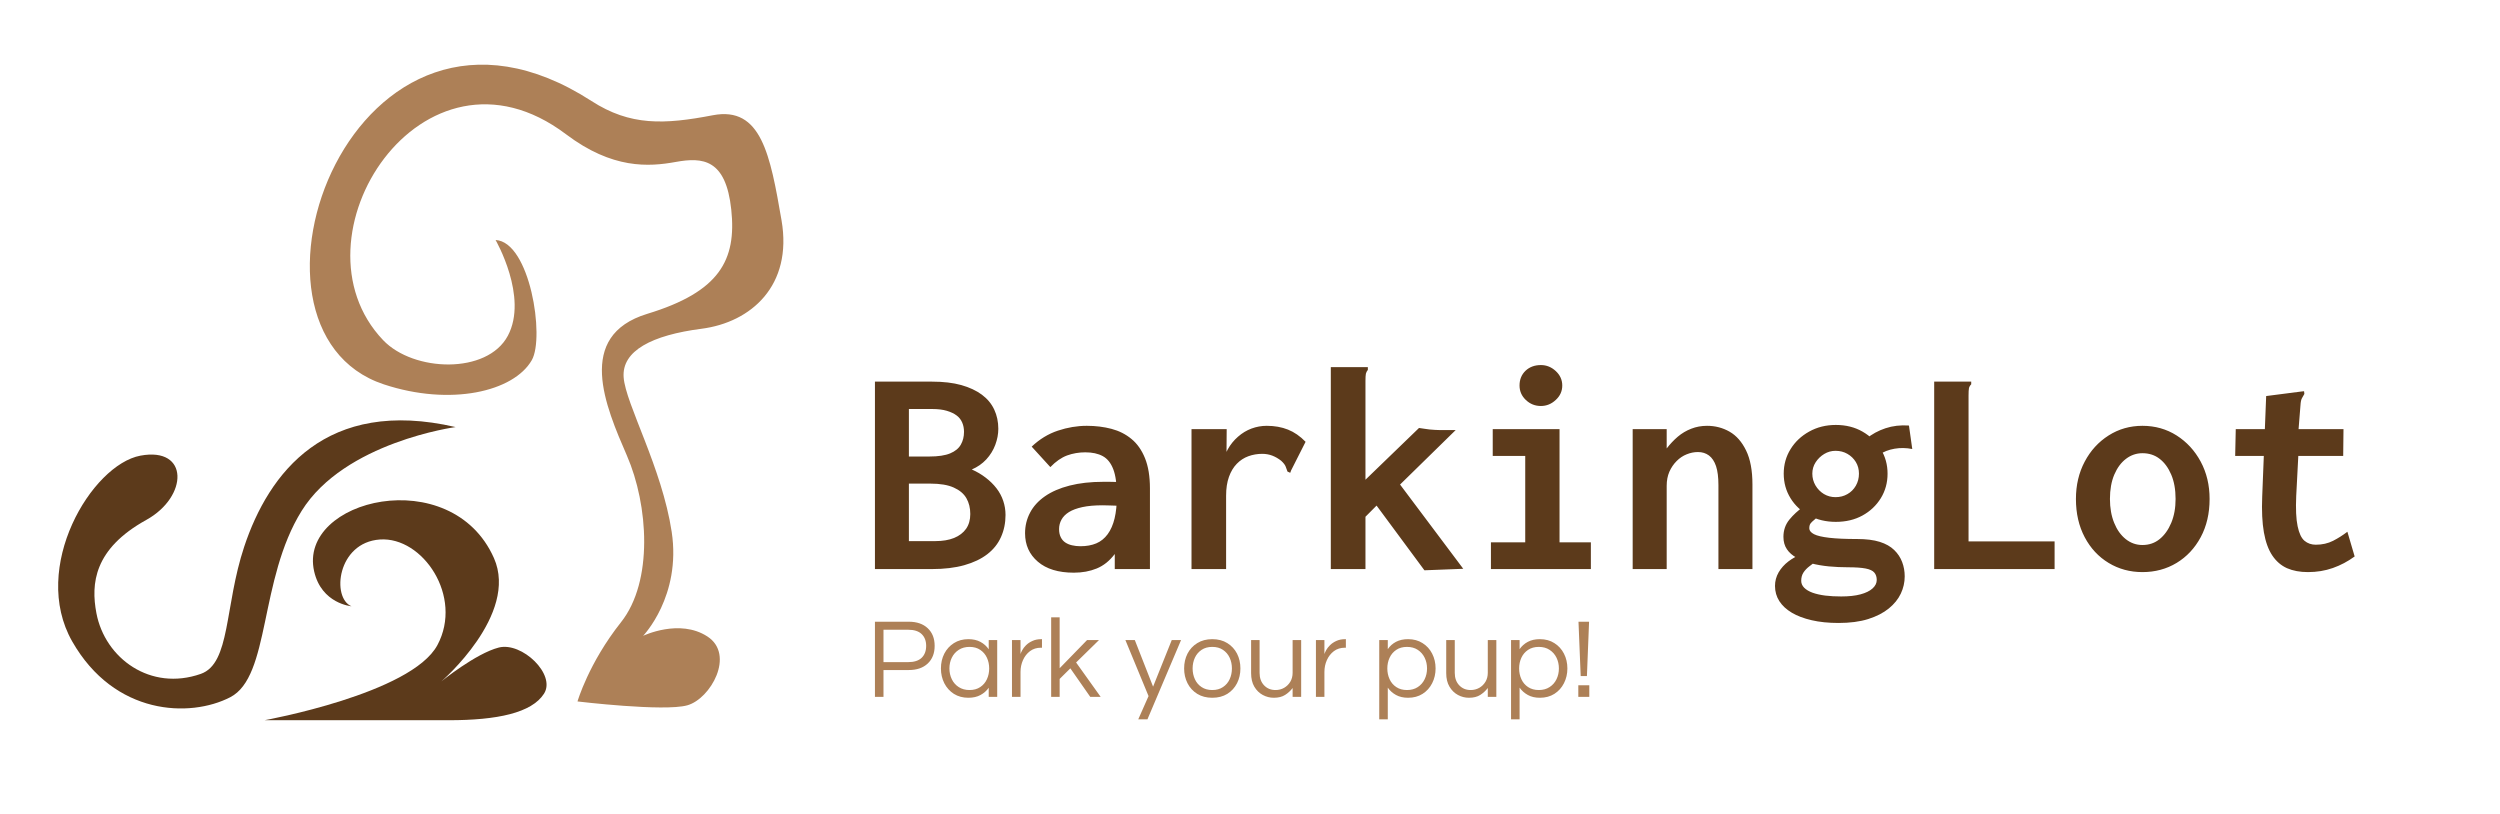 <svg xmlns="http://www.w3.org/2000/svg" viewBox="80 220 430 140"><rect height="100%" width="100%" x="20" y="161.121" fill="rgba(255, 255, 255, 0)"/> <svg xmlns="http://www.w3.org/2000/svg" xmlns:xlink="http://www.w3.org/1999/xlink" version="1.1" id="Layer_1" x="90" y="231.121" viewBox="192.999 327.877 207.341 187.423" xml:space="preserve" height="112.758" width="124.76" preserveAspectRatio="xMinYMin" enable-background="new 0 0 595.28 841.89" style="overflow: visible;"><path class="st0" d="M318.06,378.01c0,0,9.41,16.28,3.51,27.37c-5.9,11.09-26.95,10.39-35.66,1.26   c-27.88-29.23,11.34-89.77,52.28-58.87c13.31,10.04,23.67,9.32,31.39,7.92c7.72-1.4,14.32-0.84,15.86,13.62s-3.34,23.51-24,29.8   c-20.66,6.3-11.95,26.44-5.83,40.55c6.13,14.11,7.59,35.92-1.69,47.62c-9.28,11.7-12.44,22.65-12.44,22.65s24.69,2.97,31.38,1.11   c6.68-1.86,13.74-14.48,5.76-19.68c-7.98-5.2-18.38-0.19-18.38-0.19s10.95-11.33,8.17-29.71c-2.78-18.38-13.18-36.57-13.74-44.19   c-0.56-7.61,8.11-12.06,22.27-13.89c14.16-1.83,26.09-12.33,22.87-31c-3.23-18.67-5.76-32.71-19.65-30.04   c-13.9,2.67-23.59,3.09-34.68-4.07c-68.23-44.05-107.18,65.2-59.36,81.01c19.05,6.3,37.13,2.1,42.3-6.94   C332.16,405.78,327.87,378.51,318.06,378.01L318.06,378.01z" style="fill-rule: evenodd; clip-rule: evenodd; fill: #AD8057;"></path><path class="st1" d="M317.59,468.94c7.16,16.15-15.04,35.27-15.04,35.27s9.83-8,16.43-9.69c6.6-1.68,16.43,7.72,12.92,13.2   c-3.51,5.48-13.34,7.58-27.24,7.58c-13.9,0-52.65,0-52.65,0s41.98-7.58,49.42-21.48c7.44-13.9-4.21-31.03-16.43-30.19   c-12.22,0.84-13.9,16.71-8.14,19.09c0,0-8.56-0.7-10.67-9.97C261.48,452.06,305.43,441.51,317.59,468.94L317.59,468.94z" style="fill-rule: evenodd; clip-rule: evenodd; fill: #5C3A1B;"></path><path class="st1" d="M306.63,431.49c0,0-31.75,4.27-44.01,23.95c-12.26,19.68-8.91,47.35-20.43,53.29   c-11.51,5.94-33.1,5.21-45.17-15.96c-12.07-21.17,5.57-50.51,19.5-53.11c13.93-2.6,13.74,11.7,1.67,18.38   c-14.97,8.29-15.85,18.21-14.25,26.66c2.46,12.93,15.47,22.41,29.85,17.35c8.52-3,6.74-19.32,12.4-36.35   C253.22,444.57,269.61,422.93,306.63,431.49L306.63,431.49z" style="fill-rule: evenodd; clip-rule: evenodd; fill: #5C3A1B;"></path></svg> <svg xmlns="http://www.w3.org/2000/svg" x="230.49" y="326.186" viewBox="1.58 2.34 122.87 17.54" height="17.54" width="122.87" style="overflow: visible;"><g fill="#AD8057" fill-opacity="1" style=""><path d="M3.05 16.01L1.58 16.01L1.58 3.09L7.40 3.09Q9.47 3.09 10.66 4.21Q11.85 5.33 11.85 7.24L11.85 7.24Q11.85 9.16 10.66 10.28Q9.47 11.40 7.40 11.40L7.40 11.40L3.05 11.40L3.05 16.01ZM3.05 4.47L3.05 10.04L7.30 10.04Q8.83 10.04 9.61 9.30Q10.39 8.55 10.39 7.24L10.39 7.24Q10.39 5.96 9.61 5.21Q8.83 4.47 7.30 4.47L7.30 4.47L3.05 4.47ZM17.65 16.17L17.65 16.17Q16.23 16.17 15.16 15.50Q14.10 14.82 13.51 13.67Q12.93 12.52 12.93 11.13L12.93 11.13Q12.93 9.72 13.51 8.58Q14.10 7.44 15.16 6.77Q16.23 6.09 17.65 6.09L17.65 6.09Q18.86 6.09 19.73 6.56Q20.60 7.03 21.15 7.83L21.15 7.83L21.15 6.25L22.61 6.25L22.61 16.01L21.15 16.01L21.15 14.45Q20.60 15.23 19.73 15.70Q18.86 16.17 17.65 16.17ZM17.85 14.84L17.85 14.84Q18.94 14.84 19.69 14.33Q20.45 13.83 20.84 12.98Q21.23 12.13 21.23 11.13L21.23 11.13Q21.23 10.12 20.84 9.28Q20.45 8.44 19.69 7.93Q18.94 7.42 17.85 7.42L17.85 7.42Q16.77 7.42 15.99 7.93Q15.21 8.44 14.80 9.28Q14.39 10.12 14.39 11.13L14.39 11.13Q14.39 12.13 14.80 12.98Q15.21 13.83 15.99 14.33Q16.77 14.84 17.85 14.84ZM26.62 16.01L25.15 16.01L25.15 6.25L26.62 6.25L26.62 8.65Q26.69 8.40 26.92 7.98Q27.14 7.56 27.57 7.13Q28.00 6.70 28.66 6.40Q29.31 6.09 30.21 6.09L30.21 6.09L30.31 6.09L30.31 7.56L30.13 7.56Q29.04 7.56 28.25 8.15Q27.46 8.75 27.04 9.70Q26.62 10.64 26.62 11.72L26.62 11.72L26.62 16.01ZM33.35 16.01L31.89 16.01L31.89 2.34L33.35 2.34L33.35 11.09L38.06 6.25L40.11 6.25L36.18 10.10L40.40 16.01L38.61 16.01L35.19 11.11L33.35 12.93L33.35 16.01ZM48.45 19.88L46.87 19.88L48.64 15.88L44.66 6.25L46.28 6.25L49.42 14.26L52.63 6.25L54.23 6.25L48.45 19.88ZM59.60 16.17L59.60 16.17Q58.11 16.17 57.02 15.50Q55.93 14.82 55.34 13.67Q54.76 12.52 54.76 11.13L54.76 11.13Q54.76 9.72 55.34 8.58Q55.93 7.44 57.02 6.77Q58.11 6.09 59.60 6.09L59.60 6.09Q61.10 6.09 62.19 6.77Q63.27 7.44 63.86 8.58Q64.44 9.72 64.44 11.13L64.44 11.13Q64.44 12.52 63.86 13.67Q63.27 14.82 62.19 15.50Q61.10 16.17 59.60 16.17ZM59.60 14.84L59.60 14.84Q60.69 14.84 61.44 14.33Q62.20 13.83 62.59 12.98Q62.98 12.13 62.98 11.13L62.98 11.13Q62.98 10.12 62.59 9.28Q62.20 8.44 61.44 7.93Q60.69 7.42 59.60 7.42L59.60 7.42Q58.52 7.42 57.76 7.93Q57.00 8.44 56.61 9.28Q56.22 10.12 56.22 11.13L56.22 11.13Q56.22 12.13 56.61 12.98Q57.00 13.83 57.76 14.33Q58.52 14.84 59.60 14.84ZM70.18 16.17L70.18 16.17Q69.19 16.17 68.29 15.69Q67.39 15.21 66.83 14.26Q66.28 13.32 66.28 11.93L66.28 11.93L66.28 6.25L67.74 6.25L67.74 11.89Q67.74 13.22 68.51 14.03Q69.28 14.84 70.48 14.84L70.48 14.84Q71.30 14.84 71.96 14.46Q72.62 14.08 73.02 13.42Q73.42 12.75 73.42 11.87L73.42 11.87L73.42 6.25L74.89 6.25L74.89 16.01L73.42 16.01L73.42 14.49Q72.90 15.19 72.13 15.68Q71.37 16.17 70.18 16.17ZM78.89 16.01L77.43 16.01L77.43 6.25L78.89 6.25L78.89 8.65Q78.97 8.40 79.19 7.98Q79.42 7.56 79.85 7.13Q80.28 6.70 80.93 6.40Q81.59 6.09 82.48 6.09L82.48 6.09L82.58 6.09L82.58 7.56L82.41 7.56Q81.31 7.56 80.52 8.15Q79.73 8.75 79.31 9.70Q78.89 10.64 78.89 11.72L78.89 11.72L78.89 16.01ZM89.79 19.88L88.32 19.88L88.32 6.25L89.79 6.25L89.79 7.81Q90.33 7.01 91.20 6.55Q92.07 6.09 93.28 6.09L93.28 6.09Q94.71 6.09 95.77 6.77Q96.84 7.44 97.42 8.58Q98.01 9.72 98.01 11.13L98.01 11.13Q98.01 12.52 97.42 13.67Q96.84 14.82 95.77 15.50Q94.71 16.17 93.28 16.17L93.28 16.17Q92.07 16.17 91.20 15.69Q90.33 15.21 89.79 14.43L89.79 14.43L89.79 19.88ZM93.09 14.84L93.09 14.84Q94.18 14.84 94.95 14.33Q95.72 13.83 96.13 12.98Q96.54 12.13 96.54 11.13L96.54 11.13Q96.54 10.12 96.13 9.28Q95.72 8.44 94.95 7.93Q94.18 7.42 93.09 7.42L93.09 7.42Q92.01 7.42 91.25 7.93Q90.49 8.44 90.10 9.28Q89.71 10.12 89.71 11.13L89.71 11.13Q89.71 12.13 90.10 12.98Q90.49 13.83 91.25 14.33Q92.01 14.84 93.09 14.84ZM103.75 16.17L103.75 16.17Q102.75 16.17 101.86 15.69Q100.96 15.21 100.40 14.26Q99.84 13.32 99.84 11.93L99.84 11.93L99.84 6.25L101.31 6.25L101.31 11.89Q101.31 13.22 102.08 14.03Q102.85 14.84 104.04 14.84L104.04 14.84Q104.86 14.84 105.53 14.46Q106.19 14.08 106.59 13.42Q106.99 12.75 106.99 11.87L106.99 11.87L106.99 6.25L108.46 6.25L108.46 16.01L106.99 16.01L106.99 14.49Q106.46 15.19 105.70 15.68Q104.94 16.17 103.75 16.17ZM112.46 19.88L110.99 19.88L110.99 6.25L112.46 6.25L112.46 7.81Q113.01 7.01 113.88 6.55Q114.74 6.09 115.95 6.09L115.95 6.09Q117.38 6.09 118.44 6.77Q119.51 7.44 120.09 8.58Q120.68 9.72 120.68 11.13L120.68 11.13Q120.68 12.52 120.09 13.67Q119.51 14.82 118.44 15.50Q117.38 16.17 115.95 16.17L115.95 16.17Q114.74 16.17 113.88 15.69Q113.01 15.21 112.46 14.43L112.46 14.43L112.46 19.88ZM115.76 14.84L115.76 14.84Q116.85 14.84 117.62 14.33Q118.40 13.83 118.81 12.98Q119.22 12.13 119.22 11.13L119.22 11.13Q119.22 10.12 118.81 9.28Q118.40 8.44 117.62 7.93Q116.85 7.42 115.76 7.42L115.76 7.42Q114.69 7.42 113.92 7.93Q113.16 8.44 112.77 9.28Q112.38 10.12 112.38 11.13L112.38 11.13Q112.38 12.13 112.77 12.98Q113.16 13.83 113.92 14.33Q114.69 14.84 115.76 14.84ZM124.04 12.44L122.97 12.44L122.59 3.09L124.41 3.09L124.04 12.44ZM124.45 16.01L122.56 16.01L122.56 14.02L124.45 14.02L124.45 16.01Z" transform="translate(0, 0)"></path></g></svg> <svg xmlns="http://www.w3.org/2000/svg" x="230.49" y="282.791" viewBox="1.92 9.37 254.51 44.36" height="44.36" width="254.51" style="overflow: visible;"><g fill="#5C3A1B" fill-opacity="1" style=""><path d="M11.70 44.46L1.92 44.46L1.92 12.22L11.75 12.22Q14.65 12.22 16.77 12.81Q18.89 13.41 20.32 14.47Q21.74 15.53 22.44 17.03Q23.14 18.53 23.14 20.34L23.14 20.34Q23.14 21.69 22.62 23.09Q22.10 24.48 21.07 25.60Q20.03 26.71 18.58 27.33L18.58 27.33Q19.88 27.90 20.96 28.73Q22.05 29.56 22.83 30.57Q23.60 31.57 23.99 32.74Q24.38 33.90 24.38 35.15L24.38 35.15Q24.38 37.22 23.60 38.95Q22.83 40.68 21.25 41.90Q19.67 43.12 17.29 43.79Q14.91 44.46 11.70 44.46L11.70 44.46ZM7.76 29.76L7.76 39.65L12.32 39.65Q14.18 39.65 15.53 39.11Q16.87 38.56 17.60 37.53Q18.32 36.49 18.32 34.99L18.32 34.99Q18.32 33.44 17.65 32.27Q16.98 31.11 15.48 30.44Q13.98 29.76 11.44 29.76L11.44 29.76L7.76 29.76ZM7.76 16.93L7.76 25.10L11.28 25.10Q13.56 25.10 14.86 24.56Q16.15 24.02 16.69 23.06Q17.24 22.10 17.24 20.86L17.24 20.86Q17.24 19.98 16.93 19.26Q16.62 18.53 15.97 18.04Q15.32 17.55 14.29 17.24Q13.25 16.93 11.80 16.93L11.80 16.93L7.76 16.93ZM36.13 45.08L36.13 45.08Q32.14 45.08 29.94 43.19Q27.74 41.31 27.74 38.30L27.74 38.30Q27.74 36.39 28.60 34.76Q29.45 33.13 31.16 31.94Q32.87 30.75 35.40 30.10Q37.94 29.45 41.20 29.45L41.20 29.45Q41.62 29.45 42.24 29.45Q42.86 29.45 43.58 29.48Q44.31 29.50 44.93 29.61L44.93 29.61L45.08 33.64Q44.57 33.59 43.84 33.57Q43.12 33.54 42.37 33.52Q41.62 33.49 41.10 33.49L41.10 33.49Q39.03 33.49 37.60 33.80Q36.18 34.11 35.30 34.65Q34.42 35.20 34.01 35.95Q33.59 36.70 33.59 37.58L33.59 37.58Q33.59 38.41 33.88 38.98Q34.16 39.55 34.65 39.88Q35.15 40.22 35.82 40.37Q36.49 40.53 37.27 40.53L37.27 40.53Q38.82 40.53 39.99 40.04Q41.15 39.55 41.95 38.46Q42.75 37.37 43.14 35.74Q43.53 34.11 43.53 31.88L43.53 31.88Q43.53 28.88 42.91 27.28Q42.29 25.67 41.10 25.03Q39.91 24.38 38.10 24.38L38.10 24.38Q36.44 24.38 34.96 24.92Q33.49 25.47 32.09 26.92L32.09 26.92L28.88 23.40Q30.90 21.48 33.39 20.65Q35.87 19.82 38.36 19.82L38.36 19.82Q40.63 19.82 42.60 20.34Q44.57 20.86 46.04 22.08Q47.52 23.29 48.37 25.39Q49.22 27.49 49.22 30.59L49.22 30.59L49.22 44.46L43.17 44.46L43.17 41.87Q42.50 42.75 41.72 43.38Q40.94 44.00 40.06 44.36Q39.18 44.72 38.20 44.90Q37.22 45.08 36.13 45.08ZM56.37 44.46L56.37 20.39L62.42 20.39L62.37 27.12L61.70 26.71Q61.91 25.10 62.61 23.86Q63.30 22.62 64.37 21.69Q65.43 20.76 66.69 20.29Q67.96 19.82 69.31 19.82L69.31 19.82Q71.33 19.82 72.96 20.47Q74.59 21.12 75.99 22.57L75.99 22.57L73.50 27.49L73.35 27.90L72.88 27.69Q72.72 27.28 72.57 26.84Q72.41 26.40 71.79 25.83L71.79 25.83Q71.07 25.26 70.27 24.95Q69.46 24.64 68.53 24.64L68.53 24.64Q67.29 24.64 66.15 25.05Q65.01 25.47 64.16 26.35Q63.30 27.23 62.81 28.60Q62.32 29.97 62.32 31.83L62.32 31.83L62.32 44.46L56.37 44.46ZM96.43 44.67L88.20 33.54L86.29 35.46L86.29 44.46L80.33 44.46L80.33 9.73L86.23 9.73L86.70 9.73L86.70 10.20Q86.44 10.51 86.36 10.87Q86.29 11.23 86.29 12.11L86.29 12.11L86.29 29.09L95.50 20.19Q95.91 20.24 96.38 20.32Q96.85 20.39 97.31 20.45Q97.78 20.50 98.24 20.52Q98.71 20.55 99.02 20.55L99.02 20.55L101.81 20.55L92.24 29.92L103.11 44.41L96.43 44.67ZM125.06 44.46L107.87 44.46L107.87 39.86L113.77 39.86L113.77 25.00L108.18 25.00L108.18 20.39L119.67 20.39L119.67 39.86L125.06 39.86L125.06 44.46ZM116.46 16.41L116.46 16.41Q114.96 16.41 113.87 15.37Q112.79 14.34 112.79 12.89L112.79 12.89Q112.79 11.34 113.82 10.35Q114.86 9.37 116.46 9.37L116.46 9.37Q117.91 9.37 119.02 10.40Q120.14 11.44 120.14 12.89L120.14 12.89Q120.14 14.34 119.02 15.37Q117.91 16.41 116.46 16.41ZM138.10 44.46L132.25 44.46L132.25 20.39L138.10 20.39L138.10 23.71Q138.98 22.57 140.01 21.69Q141.05 20.81 142.32 20.32Q143.59 19.82 145.04 19.82L145.04 19.82Q147.16 19.82 148.92 20.83Q150.68 21.84 151.76 24.07Q152.85 26.29 152.85 29.92L152.85 29.92L152.85 44.46L147.00 44.46L147.00 30.02Q147.00 28.00 146.59 26.76Q146.17 25.52 145.37 24.92Q144.57 24.33 143.48 24.33L143.48 24.33Q142.50 24.33 141.54 24.72Q140.58 25.10 139.81 25.88Q139.03 26.66 138.56 27.72Q138.10 28.78 138.10 30.13L138.10 30.13L138.10 44.46ZM167.65 53.73L167.65 53.73Q165.07 53.73 163.05 53.26Q161.03 52.80 159.63 51.97Q158.23 51.14 157.48 49.98Q156.73 48.81 156.73 47.36L156.73 47.36Q156.73 46.12 157.35 45.03Q157.98 43.95 159.04 43.14Q160.10 42.34 161.34 41.87L161.34 41.87L163.98 42.96Q163.31 43.48 162.66 43.97Q162.01 44.46 161.62 45.06Q161.24 45.65 161.24 46.48L161.24 46.48Q161.24 47.15 161.75 47.67Q162.27 48.19 163.20 48.53Q164.13 48.86 165.38 49.02Q166.62 49.17 168.12 49.17L168.12 49.17Q170.09 49.17 171.43 48.81Q172.78 48.45 173.50 47.80Q174.23 47.15 174.23 46.33L174.23 46.33Q174.23 45.55 173.81 45.06Q173.40 44.57 172.31 44.36Q171.23 44.15 169.26 44.15L169.26 44.15Q167.60 44.15 166.00 44.00Q164.39 43.84 162.97 43.48Q161.55 43.12 160.46 42.52Q159.37 41.93 158.78 41.05Q158.18 40.17 158.18 38.92L158.18 38.92Q158.18 37.22 159.19 35.97Q160.20 34.73 161.65 33.70L161.65 33.70L164.34 35.25Q163.82 35.72 163.44 36.03Q163.05 36.34 162.84 36.62Q162.63 36.91 162.63 37.42L162.63 37.42Q162.63 38.04 163.44 38.46Q164.24 38.87 166.08 39.08Q167.91 39.29 170.86 39.29L170.86 39.29Q173.19 39.29 174.75 39.78Q176.30 40.27 177.23 41.18Q178.16 42.08 178.60 43.25Q179.04 44.41 179.04 45.71L179.04 45.71Q179.04 47.26 178.37 48.68Q177.70 50.10 176.30 51.24Q174.90 52.38 172.75 53.06Q170.61 53.73 167.65 53.73ZM167.19 36.34L167.19 36.34Q164.65 36.34 162.61 35.25Q160.56 34.16 159.40 32.27Q158.23 30.38 158.23 28.05L158.23 28.05Q158.23 25.73 159.40 23.84Q160.56 21.95 162.61 20.81Q164.65 19.67 167.19 19.67L167.19 19.67Q169.78 19.67 171.77 20.81Q173.76 21.95 174.93 23.84Q176.09 25.73 176.09 28.05L176.09 28.05Q176.09 30.38 174.93 32.27Q173.76 34.16 171.77 35.25Q169.78 36.34 167.19 36.34ZM167.14 32.09L167.14 32.09Q168.28 32.09 169.18 31.57Q170.09 31.06 170.63 30.13Q171.17 29.19 171.17 28.05L171.17 28.05Q171.17 26.92 170.63 26.04Q170.09 25.16 169.18 24.64Q168.28 24.12 167.14 24.12L167.14 24.12Q166.10 24.12 165.20 24.66Q164.29 25.21 163.72 26.09Q163.15 26.97 163.15 28.05L163.15 28.05Q163.15 29.14 163.69 30.07Q164.24 31.00 165.14 31.55Q166.05 32.09 167.14 32.09ZM174.64 24.79L174.64 24.79L172.42 22.05Q173.87 20.86 175.73 20.24Q177.59 19.62 179.77 19.77L179.77 19.77L180.34 23.81Q178.78 23.50 177.28 23.76Q175.78 24.02 174.64 24.79ZM184.11 44.46L184.11 12.22L189.96 12.22L190.48 12.22L190.48 12.68Q190.17 12.99 190.09 13.35Q190.02 13.72 190.02 14.60L190.02 14.60L190.02 39.70L204.82 39.70L204.82 44.46L184.11 44.46ZM219.93 44.98L219.93 44.98Q216.72 44.98 214.11 43.40Q211.50 41.82 210.00 38.98Q208.49 36.13 208.49 32.40L208.49 32.40Q208.49 28.83 210.00 25.98Q211.50 23.14 214.11 21.48Q216.72 19.82 219.93 19.82L219.93 19.82Q223.19 19.82 225.81 21.48Q228.42 23.14 229.95 25.98Q231.48 28.83 231.48 32.40L231.48 32.40Q231.48 36.13 229.95 38.98Q228.42 41.82 225.81 43.40Q223.19 44.98 219.93 44.98ZM219.93 40.32L219.93 40.32Q221.64 40.32 222.88 39.31Q224.13 38.30 224.88 36.52Q225.63 34.73 225.63 32.40L225.63 32.40Q225.63 29.97 224.88 28.21Q224.13 26.45 222.88 25.49Q221.64 24.53 219.93 24.53L219.93 24.53Q218.38 24.53 217.11 25.49Q215.84 26.45 215.09 28.21Q214.34 29.97 214.34 32.40L214.34 32.40Q214.34 34.73 215.07 36.52Q215.79 38.30 217.06 39.31Q218.33 40.32 219.93 40.32ZM248.40 44.98L248.40 44.98Q246.33 44.98 244.80 44.31Q243.28 43.63 242.27 42.13Q241.26 40.63 240.82 38.15Q240.38 35.66 240.53 31.99L240.53 31.99L241.21 14.70L247.26 13.92L247.73 13.87L247.78 14.34Q247.57 14.70 247.37 15.06Q247.16 15.42 247.11 16.30L247.11 16.30L246.54 23.45L246.80 23.81L246.38 31.88Q246.23 35.25 246.62 37.09Q247.00 38.92 247.81 39.60Q248.61 40.27 249.75 40.27L249.75 40.27Q251.40 40.27 252.72 39.60Q254.04 38.92 255.18 38.04L255.18 38.04L256.43 42.29Q254.67 43.58 252.67 44.28Q250.68 44.98 248.40 44.98L248.40 44.98ZM235.88 25.00L235.98 20.39L254.51 20.39L254.46 25.00L235.88 25.00Z" transform="translate(0, 0)"></path></g></svg></svg>
